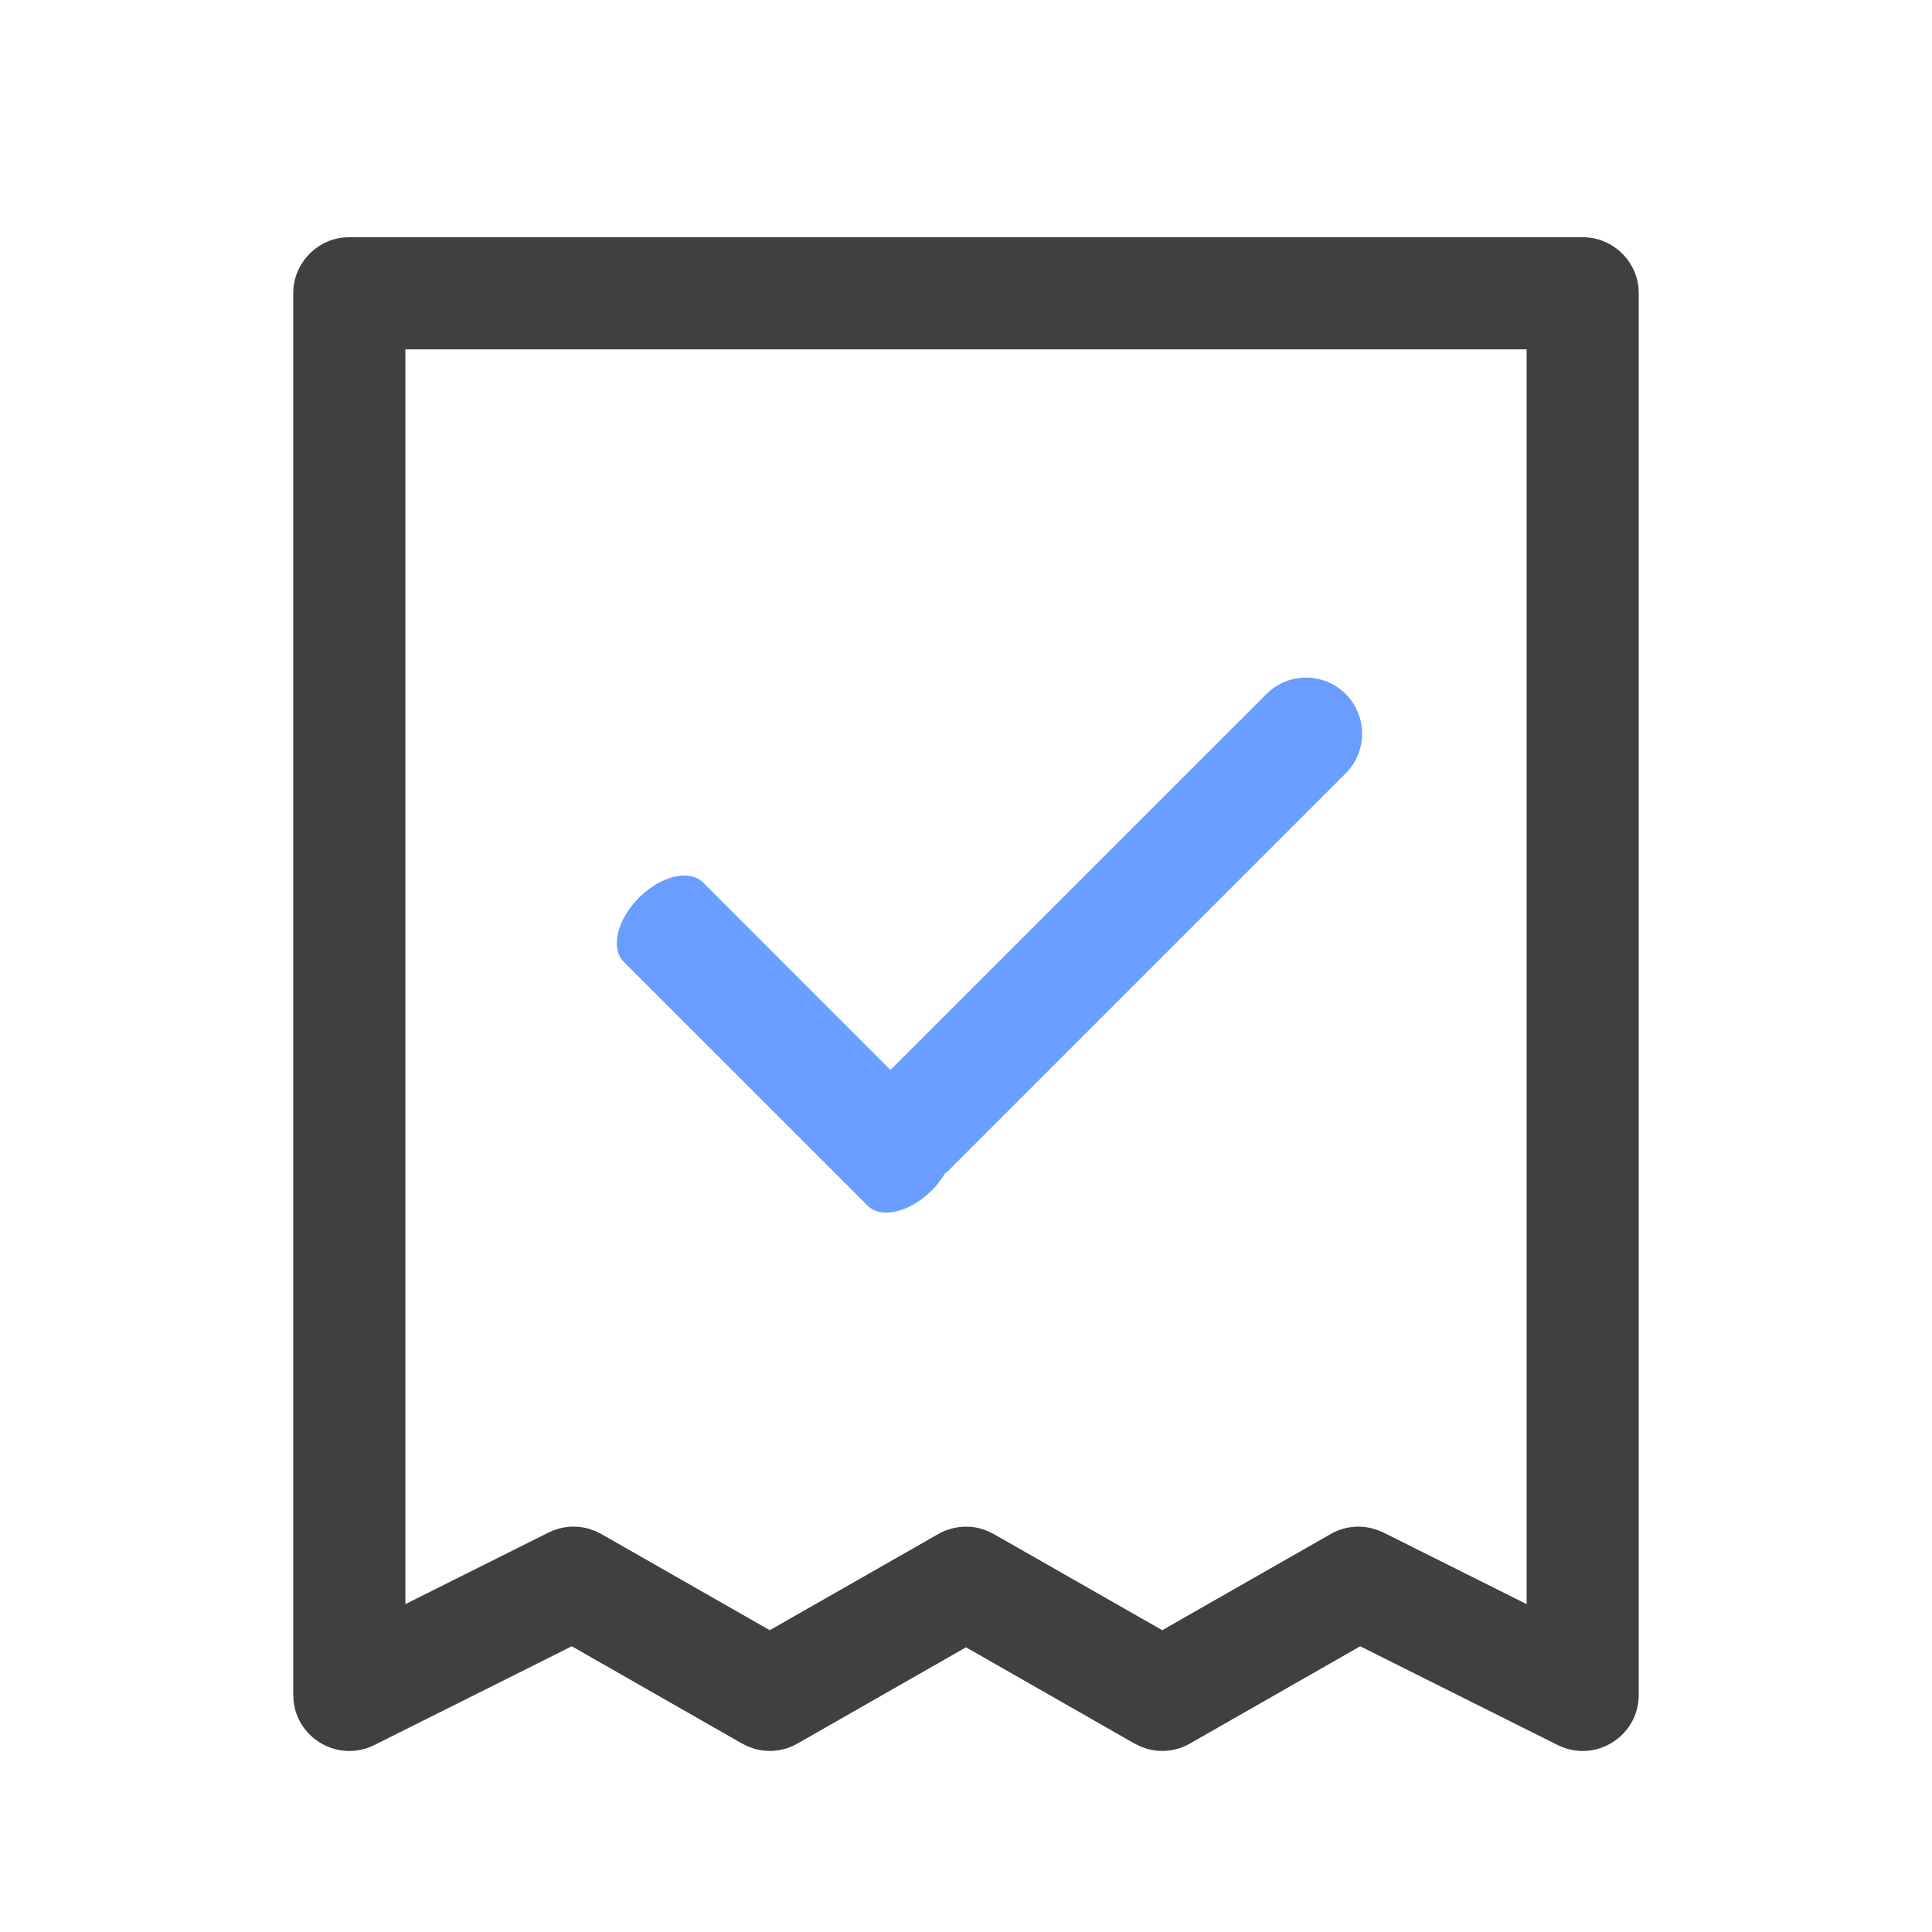 <?xml version="1.0" encoding="UTF-8"?>
<svg width="28px" height="28px" viewBox="0 0 28 28" version="1.1" xmlns="http://www.w3.org/2000/svg" xmlns:xlink="http://www.w3.org/1999/xlink">
    <title>已完成</title>
    <g id="已完成" stroke="none" stroke-width="1" fill="none" fill-rule="evenodd">
        <g id="编组-9" transform="translate(4.25, 3.438)" fill-rule="nonzero">
            <path d="M18.688,-9.59232693e-14 C19.104,-9.59232693e-14 19.448,0.314 19.495,0.718 L19.5,0.812 L19.5,21.125 C19.5,21.697 18.93,22.08 18.41,21.889 L18.324,21.852 L15.463,20.421 L12.997,21.83 C12.81,21.938 12.59,21.964 12.387,21.911 L12.287,21.877 L12.191,21.83 L9.75,20.436 L7.309,21.83 C7.122,21.938 6.903,21.964 6.699,21.911 L6.599,21.877 L6.503,21.83 L4.037,20.421 L1.176,21.852 C0.694,22.093 0.137,21.806 0.021,21.313 L0.005,21.219 L0,21.125 L0,0.812 C0,0.396 0.314,0.052 0.718,0.005 L0.812,-9.59232693e-14 L18.688,-9.59232693e-14 Z M17.875,1.625 L1.625,1.625 L1.625,19.81 L3.699,18.773 C3.881,18.682 4.089,18.664 4.281,18.717 L4.375,18.75 L4.466,18.795 L6.906,20.188 L9.347,18.795 C9.534,18.688 9.754,18.661 9.957,18.714 L10.057,18.748 L10.153,18.795 L12.594,20.188 L15.034,18.795 C15.211,18.693 15.417,18.664 15.612,18.706 L15.708,18.734 L15.801,18.773 L17.875,19.81 L17.875,1.625 Z" id="形状结合备份-2" fill="#404040"></path>
            <path d="M15.253,6.621 C15.57,6.938 15.57,7.452 15.253,7.77 L9.508,13.515 L9.445,13.569 C9.395,13.654 9.33,13.737 9.253,13.815 C8.935,14.132 8.52,14.231 8.325,14.036 L4.789,10.501 C4.594,10.305 4.693,9.89 5.01,9.572 C5.327,9.255 5.743,9.156 5.938,9.351 L8.655,12.069 L14.104,6.621 C14.421,6.303 14.936,6.303 15.253,6.621 Z" id="形状结合备份-3" fill="#699DFF"></path>
        </g>
    </g>
</svg>